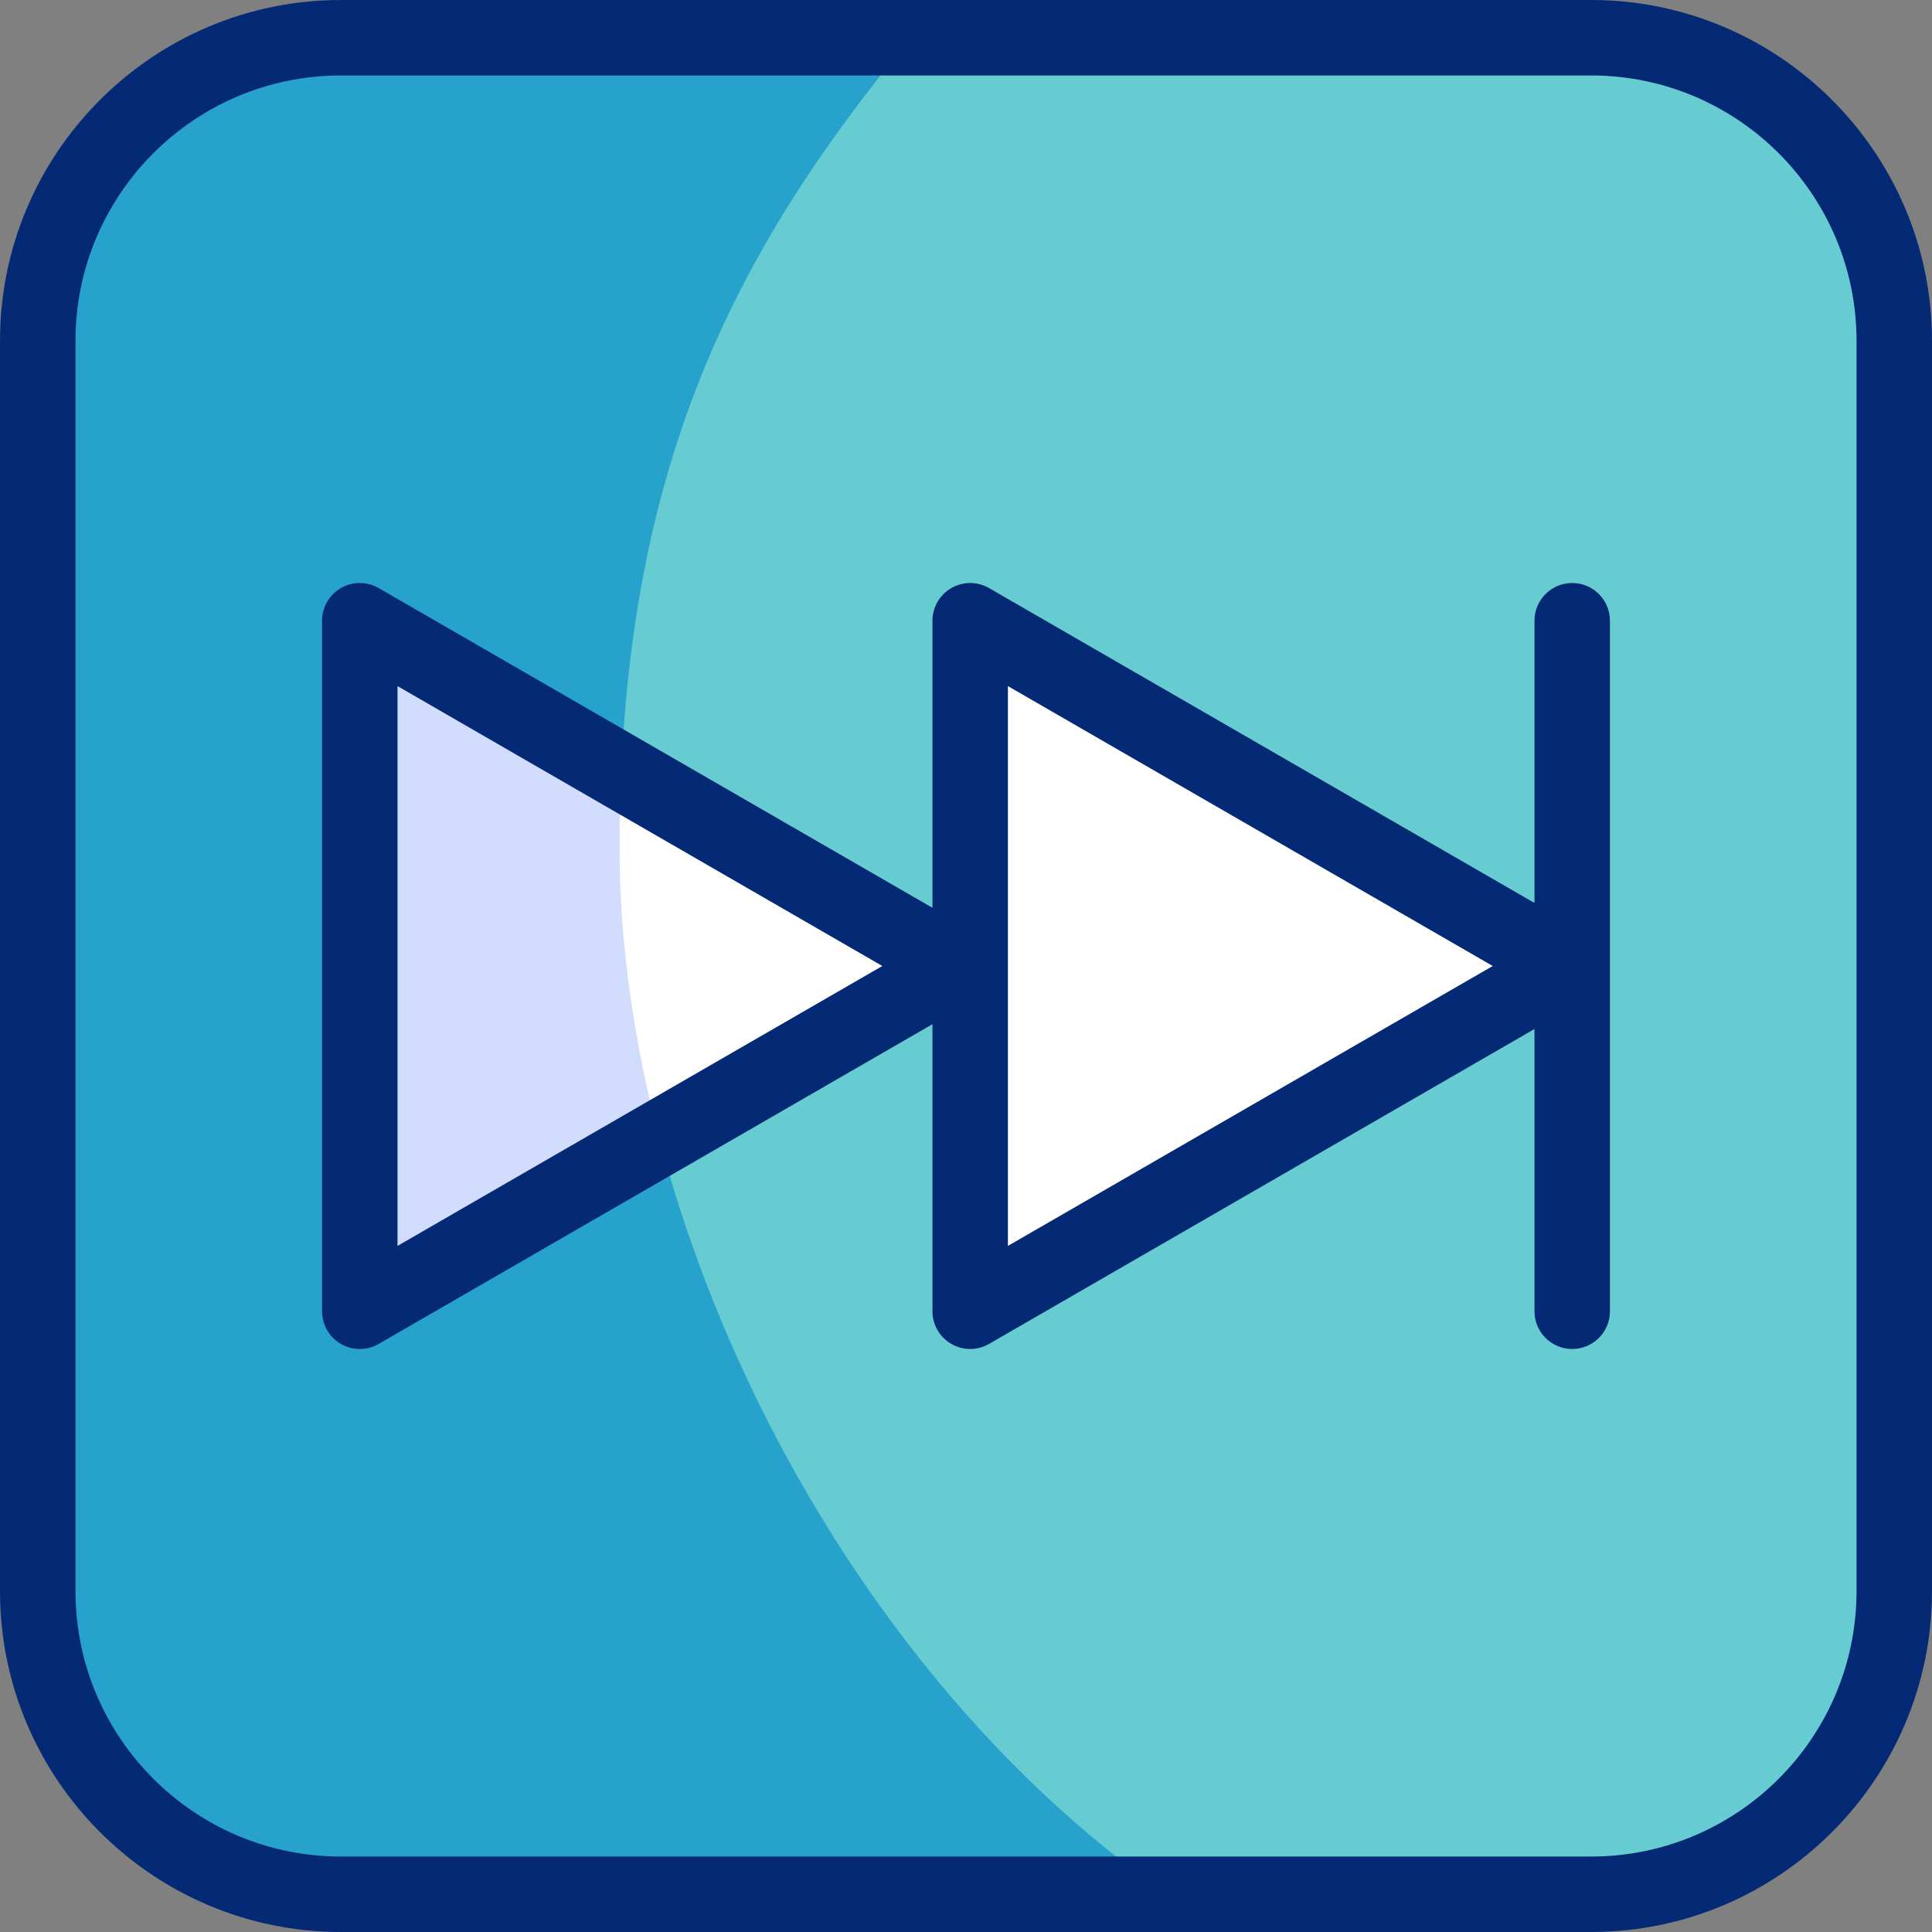 <?xml version="1.0" encoding="iso-8859-1"?>
<!-- Generator: Adobe Illustrator 27.0.0, SVG Export Plug-In . SVG Version: 6.00 Build 0)  -->
<svg version="1.1" id="Capa_1" xmlns="http://www.w3.org/2000/svg" xmlns:xlink="http://www.w3.org/1999/xlink" x="0px" y="0px"
	 viewBox="0 0 512 512" style="enable-background:new 0 0 512 512;" xml:space="preserve">
<rect x="0" y="0" width="512" height="512" fill="#808080" stroke="none"/>
<g>
	<g>
		<path style="fill-rule:evenodd;clip-rule:evenodd;fill:#67CCD1;" d="M90.327,10h331.347C465.854,10,502,46.147,502,90.326v331.347
			c0,44.18-36.147,80.326-80.326,80.326H90.327C46.147,502,10,465.853,10,421.674V90.326C10,46.147,46.147,10,90.327,10z"/>
		<path style="fill-rule:evenodd;clip-rule:evenodd;fill:#27A2CC;" d="M90.327,10h151.077
			c-48.228,58.347-77.208,116.57-77.208,214.799S221.596,441.07,309.258,502H90.327C46.149,502,10,465.853,10,421.674V90.326
			C10,46.147,46.147,10,90.327,10z"/>
		<polygon style="fill-rule:evenodd;clip-rule:evenodd;fill:#FFFFFF;" points="253.824,256 95.347,347.497 95.347,164.504 		"/>
		<path style="fill-rule:evenodd;clip-rule:evenodd;fill:#D2DCFD;" d="M174.72,301.671l-79.373,45.826V164.504l69.288,40.003
			c-0.287,6.575-0.439,13.329-0.439,20.291C164.196,249.574,167.852,275.609,174.72,301.671z"/>
		<polygon style="fill-rule:evenodd;clip-rule:evenodd;fill:#FFFFFF;" points="415.586,256 257.109,347.497 257.109,164.504 		"/>
	</g>
	<g>
		<path style="fill:#052A75;" d="M421.674,0H90.327C40.521,0,0,40.521,0,90.327v331.347C0,471.479,40.521,512,90.327,512h331.347
			C471.479,512,512,471.479,512,421.673V90.327C512,40.521,471.479,0,421.674,0z M492,421.673C492,460.452,460.452,492,421.674,492
			H90.327C51.549,492,20,460.452,20,421.673V90.327C20,51.548,51.549,20,90.327,20h331.347C460.452,20,492,51.548,492,90.327
			V421.673z"/>
		<path style="fill:#052A75;" d="M416.653,154.503c-5.522,0-10,4.477-10,10v74.793l-144.545-83.453c-3.094-1.786-6.906-1.786-10,0
			s-5,5.087-5,8.66v76.072l-146.762-84.732c-3.094-1.786-6.906-1.786-10,0s-5,5.087-5,8.66v182.993c0,3.573,1.906,6.874,5,8.66
			c1.547,0.894,3.273,1.34,5,1.34s3.453-0.447,5-1.34l146.762-84.732v76.072c0,3.573,1.906,6.874,5,8.66
			c1.547,0.894,3.273,1.34,5,1.34s3.453-0.447,5-1.34l144.545-83.453v74.792c0,5.523,4.478,10,10,10s10-4.477,10-10V164.503
			C426.653,158.98,422.176,154.503,416.653,154.503z M105.347,330.177V181.824L233.824,256L105.347,330.177z M267.108,330.177
			V181.824L395.586,256L267.108,330.177z"/>
	</g>
</g>
<g>
</g>
<g>
</g>
<g>
</g>
<g>
</g>
<g>
</g>
<g>
</g>
<g>
</g>
<g>
</g>
<g>
</g>
<g>
</g>
<g>
</g>
<g>
</g>
<g>
</g>
<g>
</g>
<g>
</g>
</svg>
